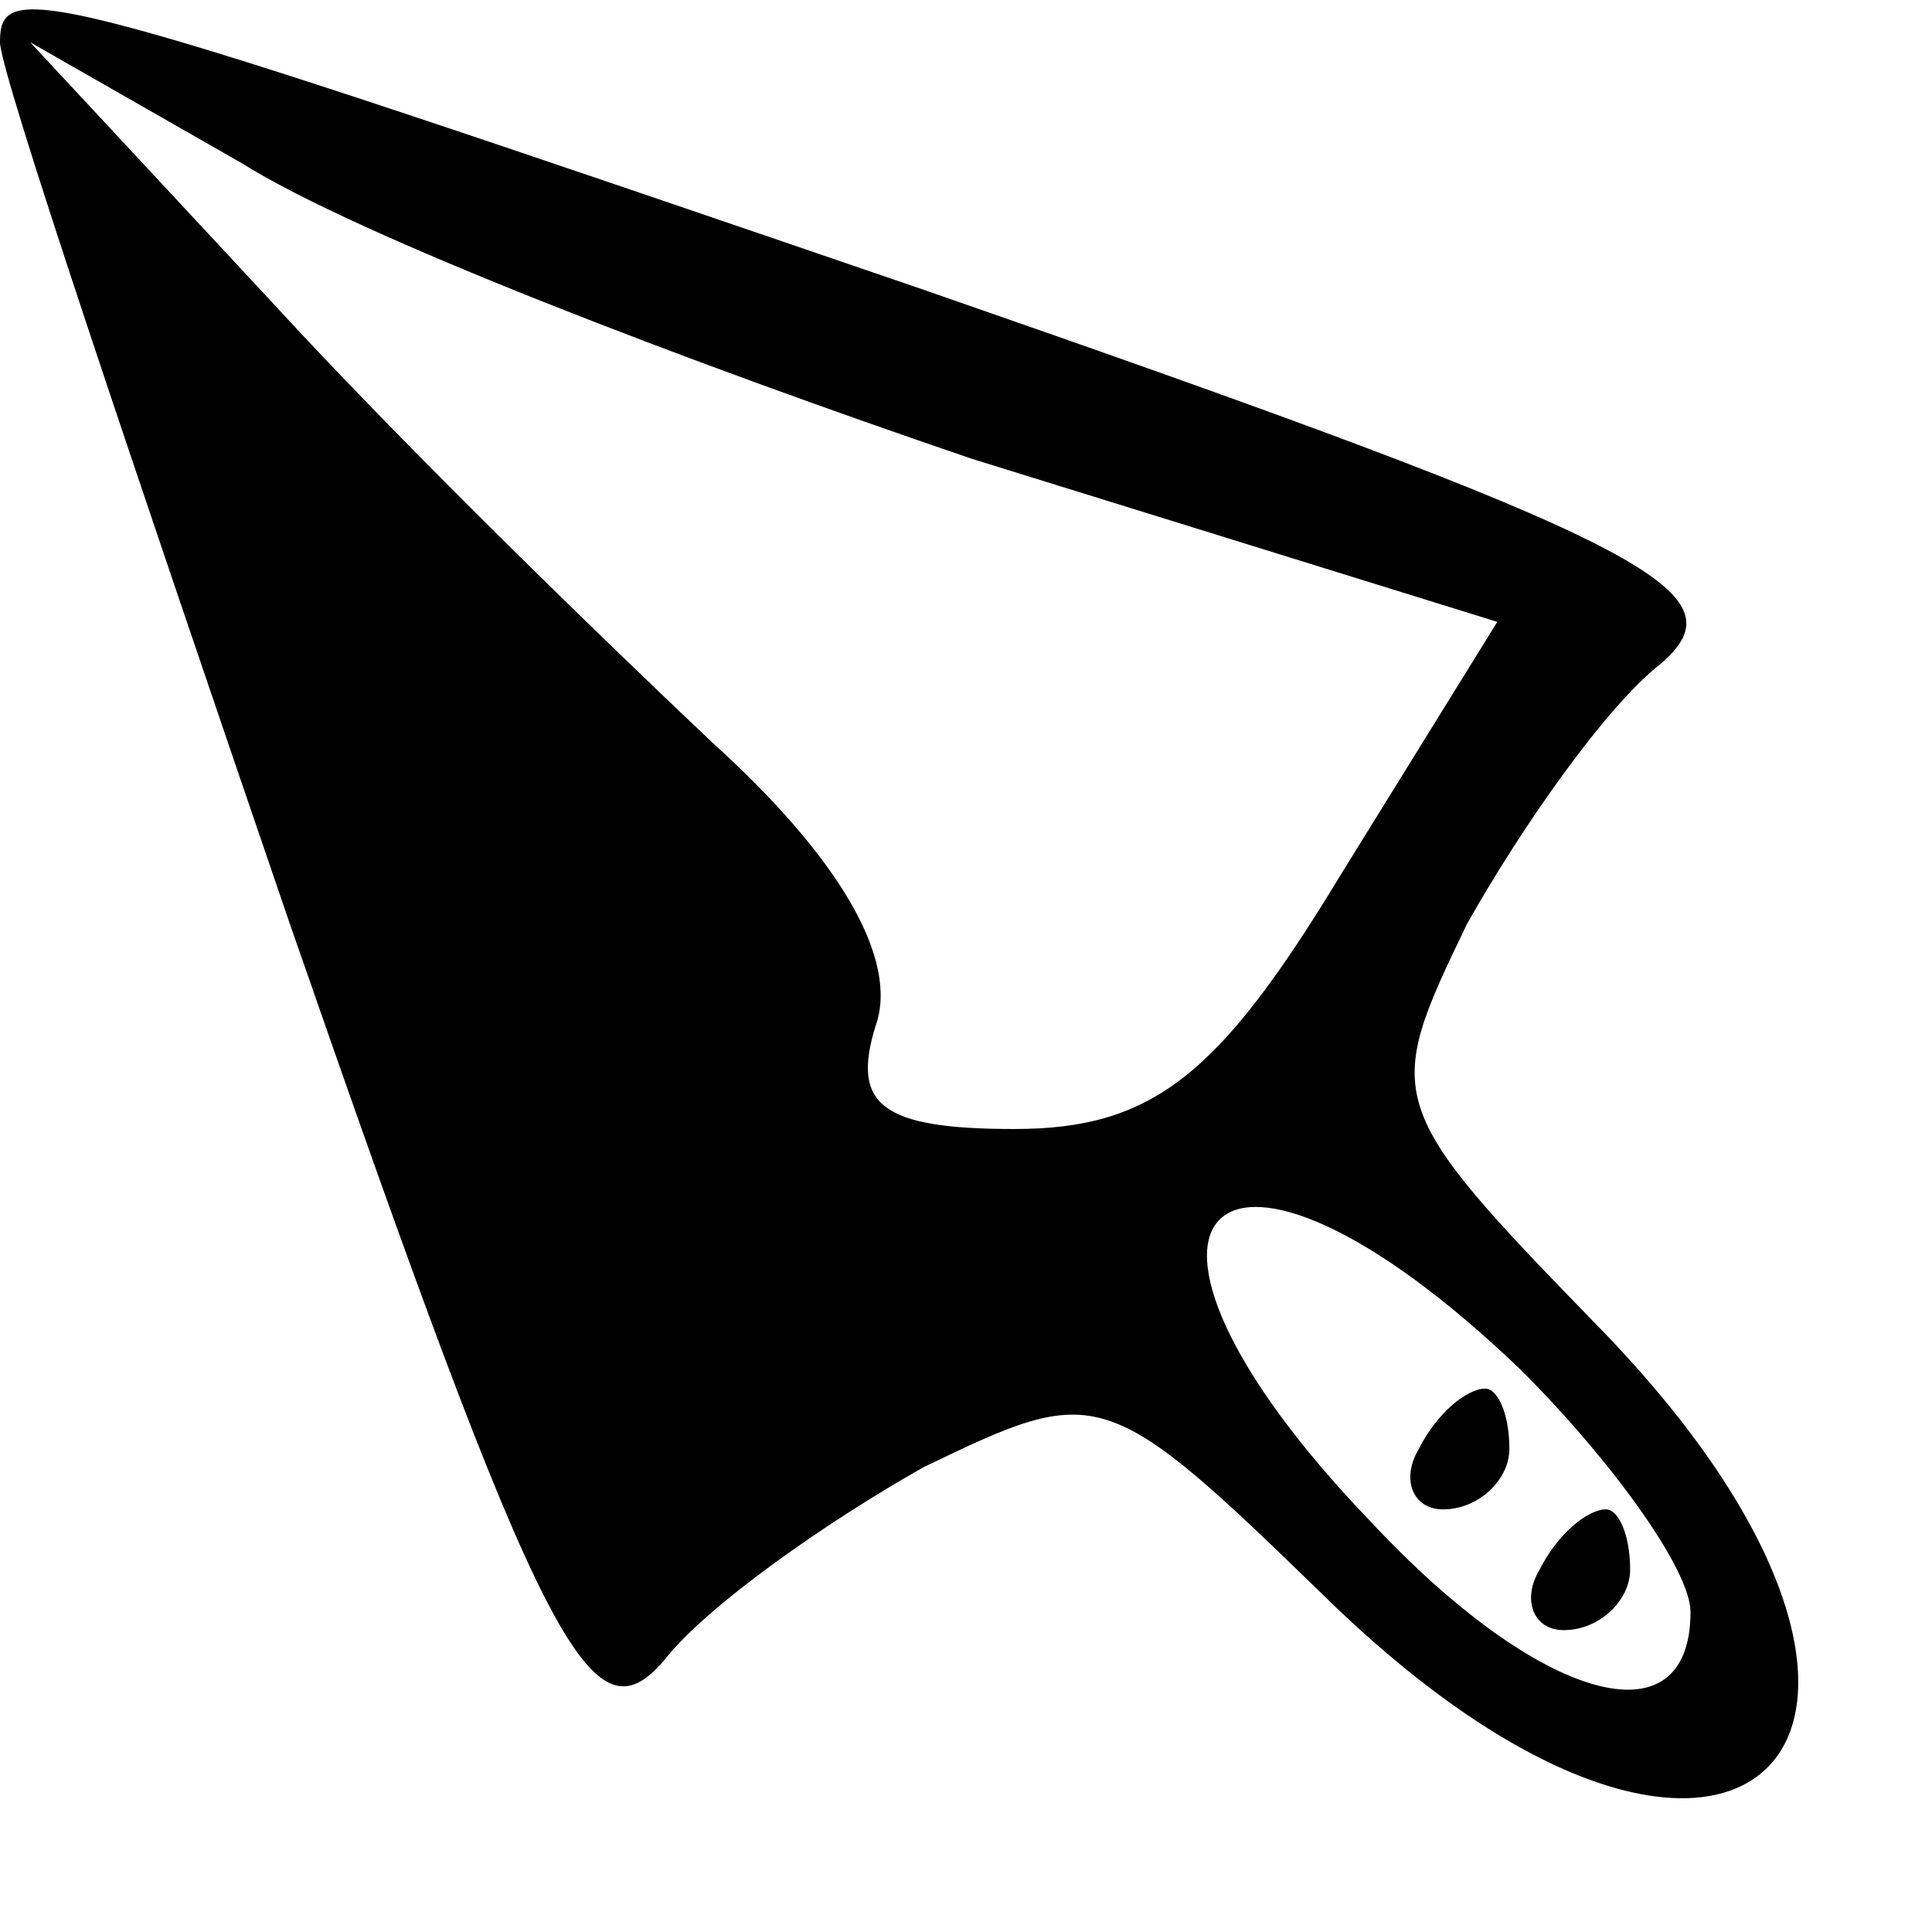 <?xml version="1.0" standalone="no"?>
<!DOCTYPE svg PUBLIC "-//W3C//DTD SVG 20010904//EN"
 "http://www.w3.org/TR/2001/REC-SVG-20010904/DTD/svg10.dtd">
<svg version="1.0" xmlns="http://www.w3.org/2000/svg"
 width="32pt" height="32pt" viewBox="0 0 32 32"
 preserveAspectRatio="xMidYMid meet">

<g transform="translate(0,32) scale(0.1,-0.1)"
fill="#000000" stroke="none">
<path d="M0 313 c0 -5 22 -70 48 -146 42 -121 50 -136 62 -122 7 9 27 23 43
32 29 14 30 14 67 -22 68 -66 111 -23 45 45 -36 37 -36 38 -22 67 9 16 23 36
32 43 14 12 -1 20 -122 62 -146 50 -153 52 -153 41z m161 -69 l87 -27 -26 -42
c-20 -33 -31 -42 -54 -42 -22 0 -27 4 -23 17 4 11 -6 28 -27 47 -18 17 -51 49
-73 73 l-40 43 35 -20 c19 -12 74 -33 121 -49z m91 -151 c15 -15 28 -33 28
-40 0 -22 -25 -15 -53 15 -49 51 -26 74 25 25z"/>
<path d="M235 80 c-3 -5 -1 -10 4 -10 6 0 11 5 11 10 0 6 -2 10 -4 10 -3 0 -8
-4 -11 -10z"/>
<path d="M255 60 c-3 -5 -1 -10 4 -10 6 0 11 5 11 10 0 6 -2 10 -4 10 -3 0 -8
-4 -11 -10z"/>
</g>
</svg>
